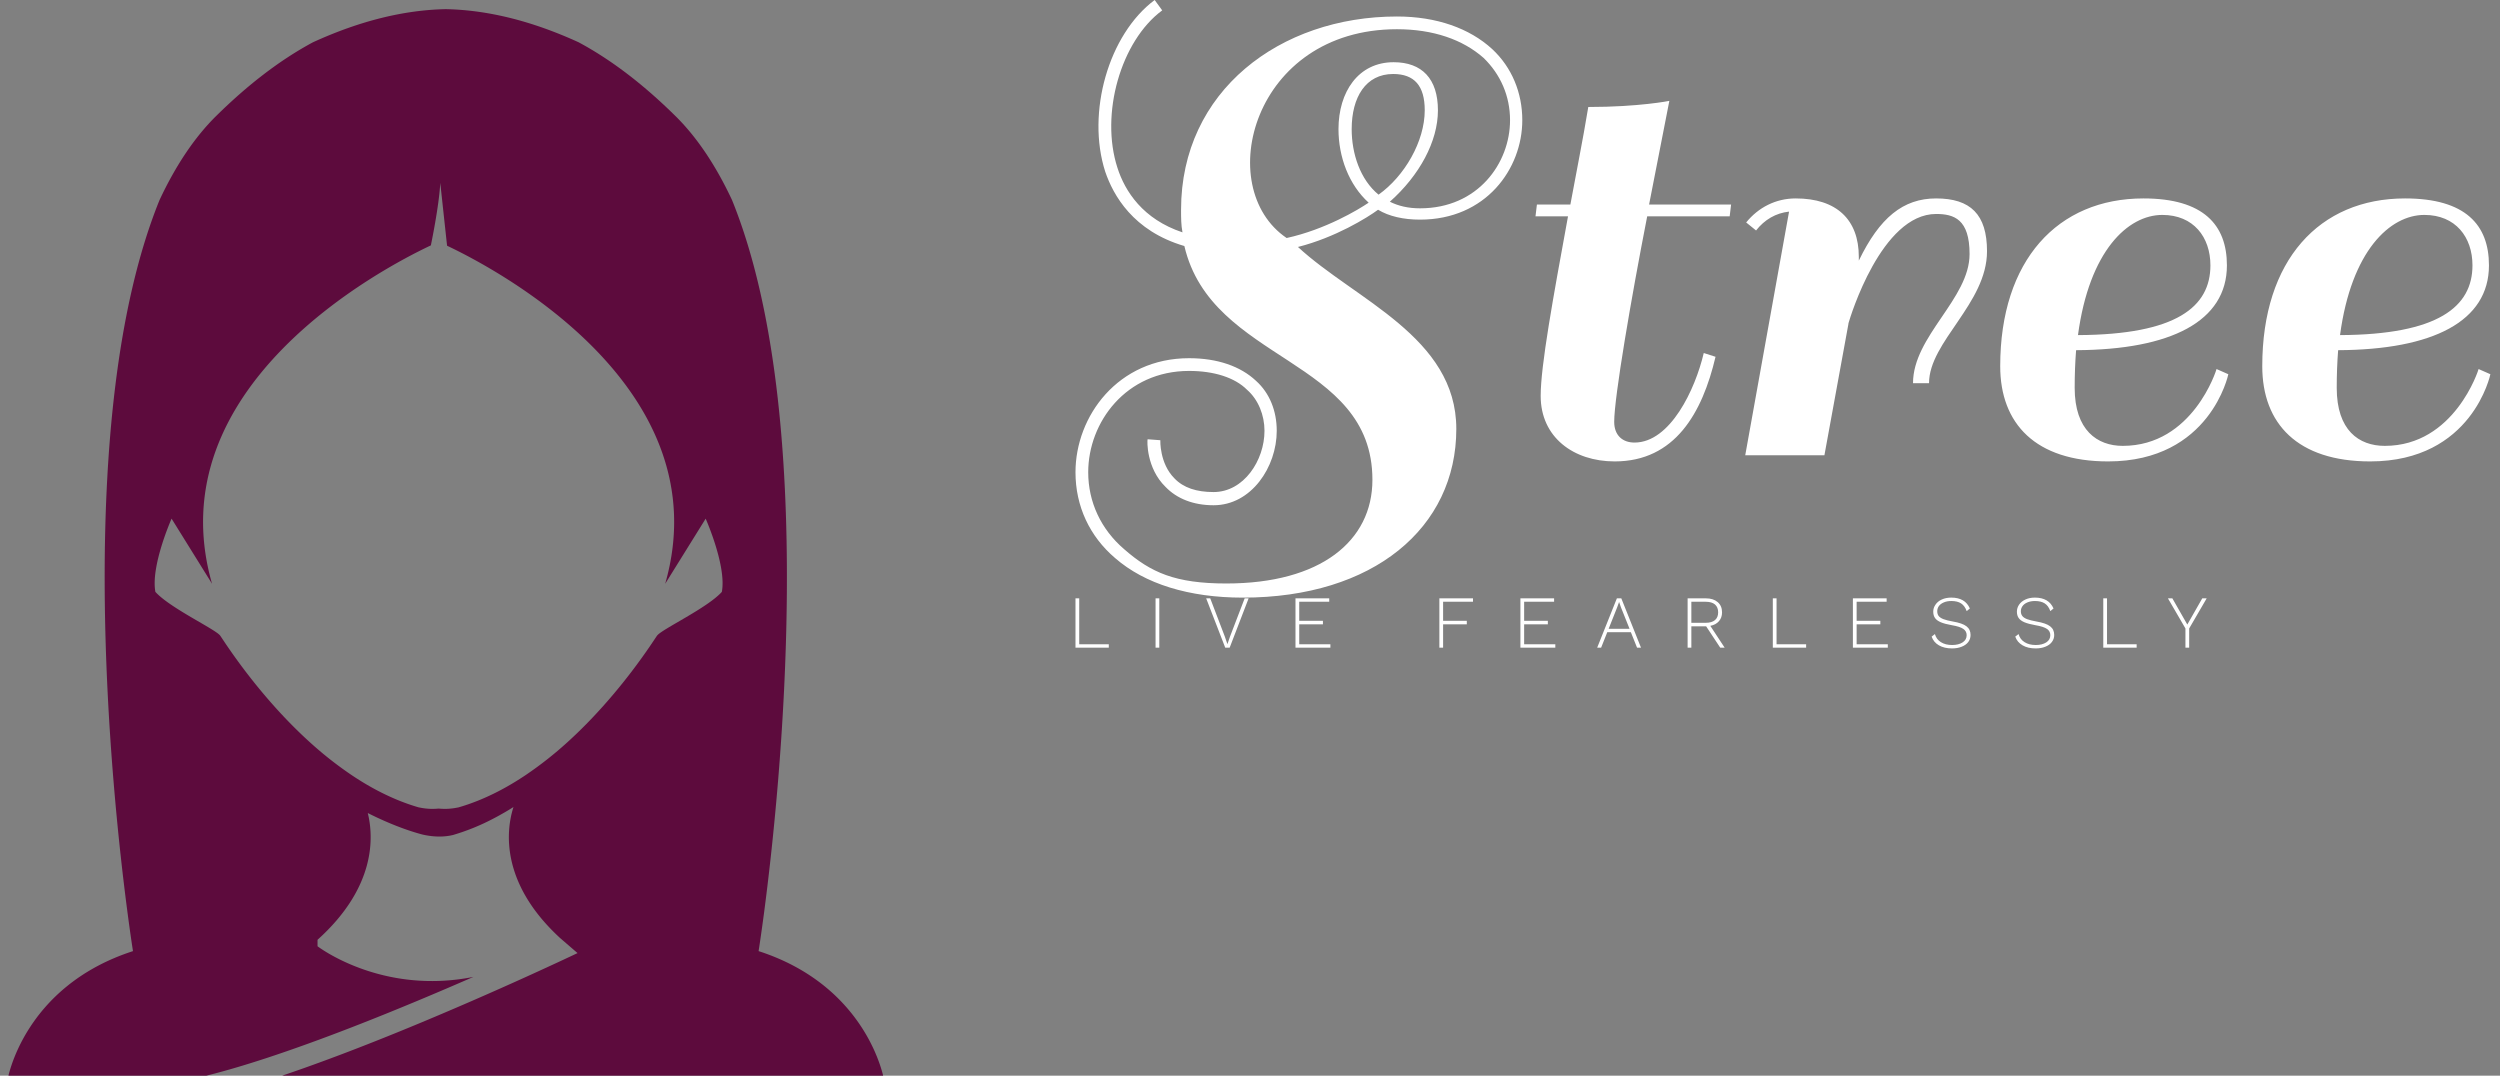 <svg data-v-423bf9ae="" xmlns="http://www.w3.org/2000/svg" viewBox="0 0 251 108" class="iconLeftSlogan"><rect x="0" y="0" width="251" height="108" fill="#808080" stroke="none"/><!----><!----><!----><g data-v-423bf9ae="" id="3f5a0798-d73d-4b59-940c-0dafb82b8530" fill="#ffffff" transform="matrix(4.732,0,0,4.732,102.632,-11.262)"><path d="M4.33 14.76C3.25 14.76 2.73 14.53 2.16 14.03C1.67 13.61 1.40 13.03 1.40 12.40C1.40 11.34 2.20 10.25 3.54 10.25C4.07 10.25 4.51 10.39 4.77 10.65C5.01 10.86 5.14 11.19 5.14 11.52C5.14 12.15 4.70 12.82 4.06 12.82C3.70 12.82 3.42 12.73 3.23 12.53C2.91 12.21 2.93 11.72 2.93 11.72L2.66 11.70C2.65 11.73 2.63 12.31 3.04 12.71C3.28 12.96 3.63 13.10 4.06 13.10C4.86 13.10 5.40 12.29 5.40 11.52C5.40 11.10 5.25 10.72 4.96 10.46C4.63 10.15 4.14 9.98 3.54 9.98C2.03 9.98 1.13 11.21 1.13 12.40C1.13 13.12 1.43 13.76 1.97 14.22C2.60 14.77 3.54 15.06 4.68 15.06C7.45 15.06 9.21 13.58 9.21 11.48C9.21 9.53 7.06 8.74 5.85 7.62C6.64 7.42 7.32 7.00 7.55 6.83C7.78 6.97 8.09 7.04 8.44 7.04C9.84 7.04 10.61 5.96 10.61 4.93C10.61 4.35 10.39 3.81 9.97 3.42C9.49 2.98 8.79 2.73 7.95 2.73C5.47 2.73 3.37 4.31 3.37 6.83C3.37 7.00 3.37 7.15 3.40 7.31C2.56 7.03 2.18 6.44 2.02 5.94C1.65 4.80 2.09 3.25 2.97 2.60L2.81 2.38C1.83 3.11 1.36 4.77 1.76 6.02C1.93 6.52 2.35 7.28 3.44 7.60C4.02 10.08 7.43 9.97 7.43 12.56C7.43 13.86 6.33 14.76 4.33 14.76ZM7.35 6.68C7.13 6.83 6.43 7.25 5.61 7.43C4.03 6.36 4.89 3.00 7.95 3.00C8.72 3.00 9.35 3.22 9.79 3.61C10.15 3.96 10.35 4.42 10.35 4.93C10.35 5.84 9.67 6.80 8.44 6.80C8.19 6.80 7.98 6.75 7.80 6.66C8.43 6.10 8.82 5.38 8.82 4.72C8.82 4.05 8.48 3.70 7.88 3.70C7.13 3.70 6.71 4.33 6.71 5.12C6.71 5.71 6.93 6.30 7.35 6.68ZM7.87 3.95C8.32 3.95 8.54 4.20 8.54 4.72C8.54 5.38 8.11 6.12 7.56 6.51C7.17 6.19 6.99 5.64 6.99 5.12C6.99 4.44 7.29 3.95 7.87 3.95ZM13.73 4.52C13.73 4.52 13.09 4.65 12.01 4.65C11.89 5.38 11.75 6.06 11.63 6.72L10.92 6.72L10.89 6.97L11.58 6.97C11.26 8.72 11.00 10.14 11.00 10.78C11.00 11.66 11.70 12.17 12.57 12.17C13.85 12.17 14.43 11.14 14.71 9.95L14.46 9.87C14.28 10.64 13.75 11.77 12.99 11.77C12.74 11.77 12.56 11.62 12.56 11.33C12.56 10.81 12.92 8.71 13.26 6.97L15.01 6.97L15.04 6.72L13.30 6.72C13.54 5.50 13.73 4.52 13.73 4.52ZM15.57 7.27C15.75 7.04 15.99 6.90 16.27 6.87L15.34 12.04L17.02 12.04L17.53 9.25L17.53 9.24C17.57 9.10 18.23 6.92 19.39 6.92C19.77 6.92 20.10 7.03 20.10 7.77C20.10 8.72 18.90 9.51 18.90 10.51L19.24 10.51C19.24 9.63 20.47 8.82 20.47 7.71C20.47 6.93 20.12 6.59 19.39 6.59C18.69 6.59 18.19 7.00 17.75 7.91L17.75 7.83C17.75 7.04 17.28 6.59 16.41 6.59C15.99 6.59 15.62 6.78 15.36 7.10ZM23.79 6.59C21.97 6.59 20.75 7.90 20.75 10.15C20.75 11.37 21.50 12.17 23.04 12.17C25.21 12.17 25.59 10.32 25.59 10.32L25.34 10.21C25.34 10.22 24.84 11.84 23.35 11.84C22.81 11.84 22.33 11.51 22.33 10.61C22.33 10.33 22.34 10.07 22.36 9.81C24.37 9.80 25.56 9.20 25.56 8.01C25.56 7.15 25.06 6.59 23.79 6.59ZM24.19 6.94C24.85 6.94 25.21 7.41 25.21 8.01C25.21 8.89 24.49 9.48 22.40 9.49C22.64 7.70 23.46 6.94 24.19 6.94ZM29.34 6.59C27.52 6.59 26.31 7.90 26.31 10.15C26.31 11.37 27.06 12.17 28.60 12.17C30.77 12.17 31.15 10.32 31.15 10.32L30.90 10.21C30.90 10.22 30.39 11.84 28.91 11.84C28.36 11.84 27.89 11.51 27.89 10.61C27.89 10.33 27.90 10.07 27.92 9.81C29.93 9.80 31.12 9.20 31.12 8.01C31.12 7.15 30.62 6.59 29.34 6.59ZM29.75 6.94C30.41 6.94 30.77 7.41 30.77 8.01C30.77 8.89 30.04 9.48 27.96 9.49C28.20 7.70 29.02 6.94 29.75 6.94Z"></path></g><!----><g data-v-423bf9ae="" id="a3ec8c4a-2e20-43e8-8e82-b671b1805b2a" transform="matrix(1.093,0,0,1.093,-9.893,-0.888)" stroke="none" fill="#5D0B3D"><path d="M33.822 100h56.434s-1.412-8.549-11.522-11.821c0 0 .205-1.28.501-3.521 1.458-11.069 5.108-45.614-2.938-65.462-1.519-3.251-3.279-5.836-5.217-7.741-2.807-2.767-5.746-5.075-8.876-6.758-4.38-2.002-8.413-2.961-12.166-3.044L50 1.652l-.038.001c-3.752.083-7.786 1.042-12.165 3.044-3.13 1.684-6.07 3.991-8.878 6.758-1.935 1.905-3.697 4.489-5.216 7.74-8.043 19.845-4.396 54.379-2.937 65.458.295 2.246.501 3.527.501 3.527C11.158 91.451 9.745 100 9.745 100h16.603c4.184-.867 9.679-2.755 15.035-4.831 3.998-1.549 7.918-3.207 11.155-4.621-8.474 1.694-14.319-2.815-14.319-2.815v-.594c5.395-4.855 5.152-9.476 4.615-11.644 1.924.972 3.673 1.62 5.018 1.974.563.134 1.688.32 2.817.042.001 0 .004 0 .006-.002a20.284 20.284 0 0 0 3.804-1.56c.307-.16.609-.329.909-.503.279-.16.557-.328.83-.503a7.782 7.782 0 0 0-.144.503c-.04.157-.079.322-.112.503-.441 2.29-.333 6.547 4.54 11.03l1.6 1.381c-.506.24-7.335 3.487-15.396 6.809-4.201 1.731-8.734 3.477-12.884 4.831zm27.34-30.999a33.998 33.998 0 0 1-3.807 2.996c-1.904 1.278-3.972 2.34-6.174 2.976l-.005.001c-.041.012-.081.015-.121.023a5.702 5.702 0 0 1-1.713.088 5.697 5.697 0 0 1-1.712-.088c-.042-.009-.082-.012-.121-.023l-.006-.001c-2.198-.636-4.27-1.697-6.172-2.976a33.92 33.92 0 0 1-3.806-2.996c-4.864-4.401-7.979-9.441-8.251-9.805-.447-.595-4.61-2.529-5.949-4.016-.445-2.379 1.487-6.726 1.487-6.726l3.717 5.982c-5.186-18.087 15.645-28.984 20.1-31.083 0 0 .766-3.653.864-5.744l.625 5.775c4.589 2.172 25.197 13.051 20.035 31.053l3.719-5.982s1.933 4.347 1.486 6.726c-1.34 1.486-5.502 3.421-5.948 4.016-.273.363-3.389 5.403-8.248 9.804z"></path></g><!----><g data-v-423bf9ae="" id="f87fd4c9-0457-4345-bdef-1e3fe6ad3d4a" fill="#ffffff" transform="matrix(0.536,0,0,0.536,107.196,58.048)"><path d="M2.16 12.38L7.70 12.38L7.70 13.02L1.46 13.02L1.46 3.78L2.16 3.78L2.16 12.38ZM17.16 3.78L17.16 13.02L16.46 13.02L16.46 3.78L17.16 3.78ZM33.89 3.78L30.34 13.02L29.51 13.02L25.94 3.78L26.70 3.78L29.43 10.93L29.92 12.36L30.41 10.93L33.15 3.78L33.89 3.78ZM43.37 12.38L49.21 12.38L49.21 13.02L42.67 13.02L42.67 3.78L48.99 3.78L48.99 4.42L43.37 4.42L43.37 7.99L47.81 7.99L47.81 8.65L43.37 8.65L43.37 12.38ZM75.92 4.42L70.32 4.42L70.32 7.99L74.76 7.99L74.76 8.65L70.32 8.65L70.32 13.02L69.62 13.02L69.62 3.78L75.92 3.78L75.92 4.42ZM85.50 12.38L91.34 12.38L91.34 13.02L84.80 13.02L84.80 3.78L91.11 3.78L91.11 4.42L85.50 4.42L85.50 7.99L89.94 7.99L89.94 8.65L85.50 8.65L85.50 12.38ZM106.65 13.02L105.49 10.12L101.07 10.12L99.92 13.02L99.18 13.02L102.87 3.78L103.70 3.78L107.39 13.02L106.65 13.02ZM101.33 9.48L105.24 9.48L103.63 5.45L103.29 4.47L103.28 4.47L102.94 5.42L101.33 9.48ZM123.06 13.02L122.23 13.02L119.59 9.02L119.55 9.02L116.82 9.02L116.82 13.02L116.12 13.02L116.12 3.78L119.55 3.78L119.55 3.78Q120.93 3.78 121.75 4.48L121.75 4.48L121.75 4.48Q122.57 5.18 122.57 6.40L122.57 6.40L122.57 6.40Q122.57 7.41 121.98 8.07L121.98 8.07L121.98 8.07Q121.39 8.74 120.37 8.93L120.37 8.93L123.06 13.02ZM116.82 4.42L116.82 8.36L119.53 8.36L119.53 8.36Q120.65 8.36 121.25 7.85L121.25 7.85L121.25 7.85Q121.84 7.35 121.84 6.40L121.84 6.40L121.84 6.40Q121.84 5.45 121.25 4.93L121.25 4.93L121.25 4.93Q120.65 4.42 119.53 4.42L119.53 4.42L116.82 4.42ZM132.78 12.38L138.32 12.38L138.32 13.02L132.08 13.02L132.08 3.78L132.78 3.78L132.78 12.38ZM147.78 12.38L153.62 12.38L153.62 13.02L147.08 13.02L147.08 3.78L153.40 3.78L153.40 4.42L147.78 4.42L147.78 7.99L152.22 7.99L152.22 8.65L147.78 8.65L147.78 12.38ZM165.51 3.64L165.51 3.64Q168.11 3.64 168.99 5.68L168.99 5.68L168.39 6.17L168.39 6.17Q168.04 5.18 167.35 4.73L167.35 4.73L167.35 4.73Q166.66 4.28 165.52 4.28L165.52 4.28L165.52 4.28Q164.71 4.28 164.11 4.54L164.11 4.54L164.11 4.54Q163.51 4.79 163.19 5.22L163.19 5.22L163.19 5.22Q162.88 5.66 162.88 6.20L162.88 6.20L162.88 6.20Q162.88 6.73 163.14 7.08L163.14 7.08L163.14 7.08Q163.41 7.43 164.05 7.68L164.05 7.68L164.05 7.68Q164.68 7.92 165.80 8.12L165.80 8.12L165.80 8.12Q167.61 8.43 168.36 9.02L168.36 9.02L168.36 9.02Q169.12 9.60 169.12 10.64L169.12 10.64L169.12 10.64Q169.12 11.38 168.69 11.96L168.69 11.96L168.69 11.96Q168.25 12.53 167.46 12.84L167.46 12.84L167.46 12.84Q166.67 13.16 165.65 13.16L165.65 13.16L165.65 13.16Q164.19 13.16 163.19 12.58L163.19 12.58L163.19 12.58Q162.19 12.00 161.83 10.95L161.83 10.95L162.44 10.47L162.44 10.47Q162.72 11.47 163.57 11.99L163.57 11.99L163.57 11.99Q164.42 12.52 165.66 12.52L165.66 12.52L165.66 12.52Q166.87 12.52 167.63 12.03L167.63 12.03L167.63 12.03Q168.39 11.54 168.39 10.68L168.39 10.68L168.39 10.68Q168.39 9.94 167.77 9.51L167.77 9.51L167.77 9.51Q167.15 9.07 165.61 8.81L165.61 8.81L165.61 8.81Q164.30 8.58 163.55 8.26L163.55 8.26L163.55 8.26Q162.79 7.94 162.46 7.46L162.46 7.46L162.46 7.46Q162.13 6.99 162.13 6.27L162.13 6.27L162.13 6.27Q162.13 5.56 162.55 4.96L162.55 4.96L162.55 4.96Q162.96 4.35 163.72 4.00L163.72 4.00L163.72 4.00Q164.49 3.64 165.51 3.64L165.51 3.64ZM181.17 3.64L181.17 3.64Q183.78 3.64 184.66 5.68L184.66 5.68L184.06 6.17L184.06 6.17Q183.71 5.18 183.02 4.73L183.02 4.73L183.02 4.73Q182.32 4.28 181.19 4.28L181.19 4.28L181.19 4.28Q180.38 4.28 179.77 4.54L179.77 4.54L179.77 4.54Q179.17 4.79 178.86 5.22L178.86 5.22L178.86 5.22Q178.54 5.66 178.54 6.20L178.54 6.20L178.54 6.20Q178.54 6.73 178.81 7.08L178.81 7.08L178.81 7.08Q179.07 7.43 179.71 7.68L179.71 7.68L179.71 7.68Q180.35 7.92 181.47 8.12L181.47 8.12L181.47 8.12Q183.27 8.43 184.03 9.02L184.03 9.02L184.03 9.02Q184.79 9.60 184.79 10.64L184.79 10.64L184.79 10.64Q184.79 11.38 184.35 11.96L184.35 11.96L184.35 11.96Q183.92 12.53 183.13 12.84L183.13 12.84L183.13 12.84Q182.34 13.16 181.31 13.16L181.31 13.16L181.31 13.16Q179.86 13.16 178.86 12.58L178.86 12.58L178.86 12.58Q177.86 12.00 177.49 10.95L177.49 10.95L178.11 10.47L178.11 10.47Q178.39 11.47 179.24 11.99L179.24 11.99L179.24 11.99Q180.08 12.52 181.33 12.52L181.33 12.52L181.33 12.52Q182.53 12.52 183.30 12.03L183.30 12.03L183.30 12.03Q184.06 11.54 184.06 10.68L184.06 10.68L184.06 10.68Q184.06 9.94 183.44 9.51L183.44 9.51L183.44 9.51Q182.81 9.07 181.27 8.81L181.27 8.81L181.27 8.81Q179.97 8.58 179.21 8.26L179.21 8.26L179.21 8.26Q178.46 7.94 178.13 7.46L178.13 7.46L178.13 7.46Q177.80 6.99 177.80 6.27L177.80 6.27L177.80 6.27Q177.80 5.56 178.21 4.96L178.21 4.96L178.21 4.96Q178.63 4.35 179.39 4.00L179.39 4.00L179.39 4.00Q180.15 3.64 181.17 3.64L181.17 3.64ZM194.68 12.38L200.23 12.38L200.23 13.02L193.98 13.02L193.98 3.78L194.68 3.78L194.68 12.38ZM213.35 3.78L210.07 9.42L210.07 13.02L209.37 13.02L209.37 9.42L206.09 3.78L206.92 3.78L209.72 8.69L212.52 3.78L213.35 3.78Z"></path></g></svg>